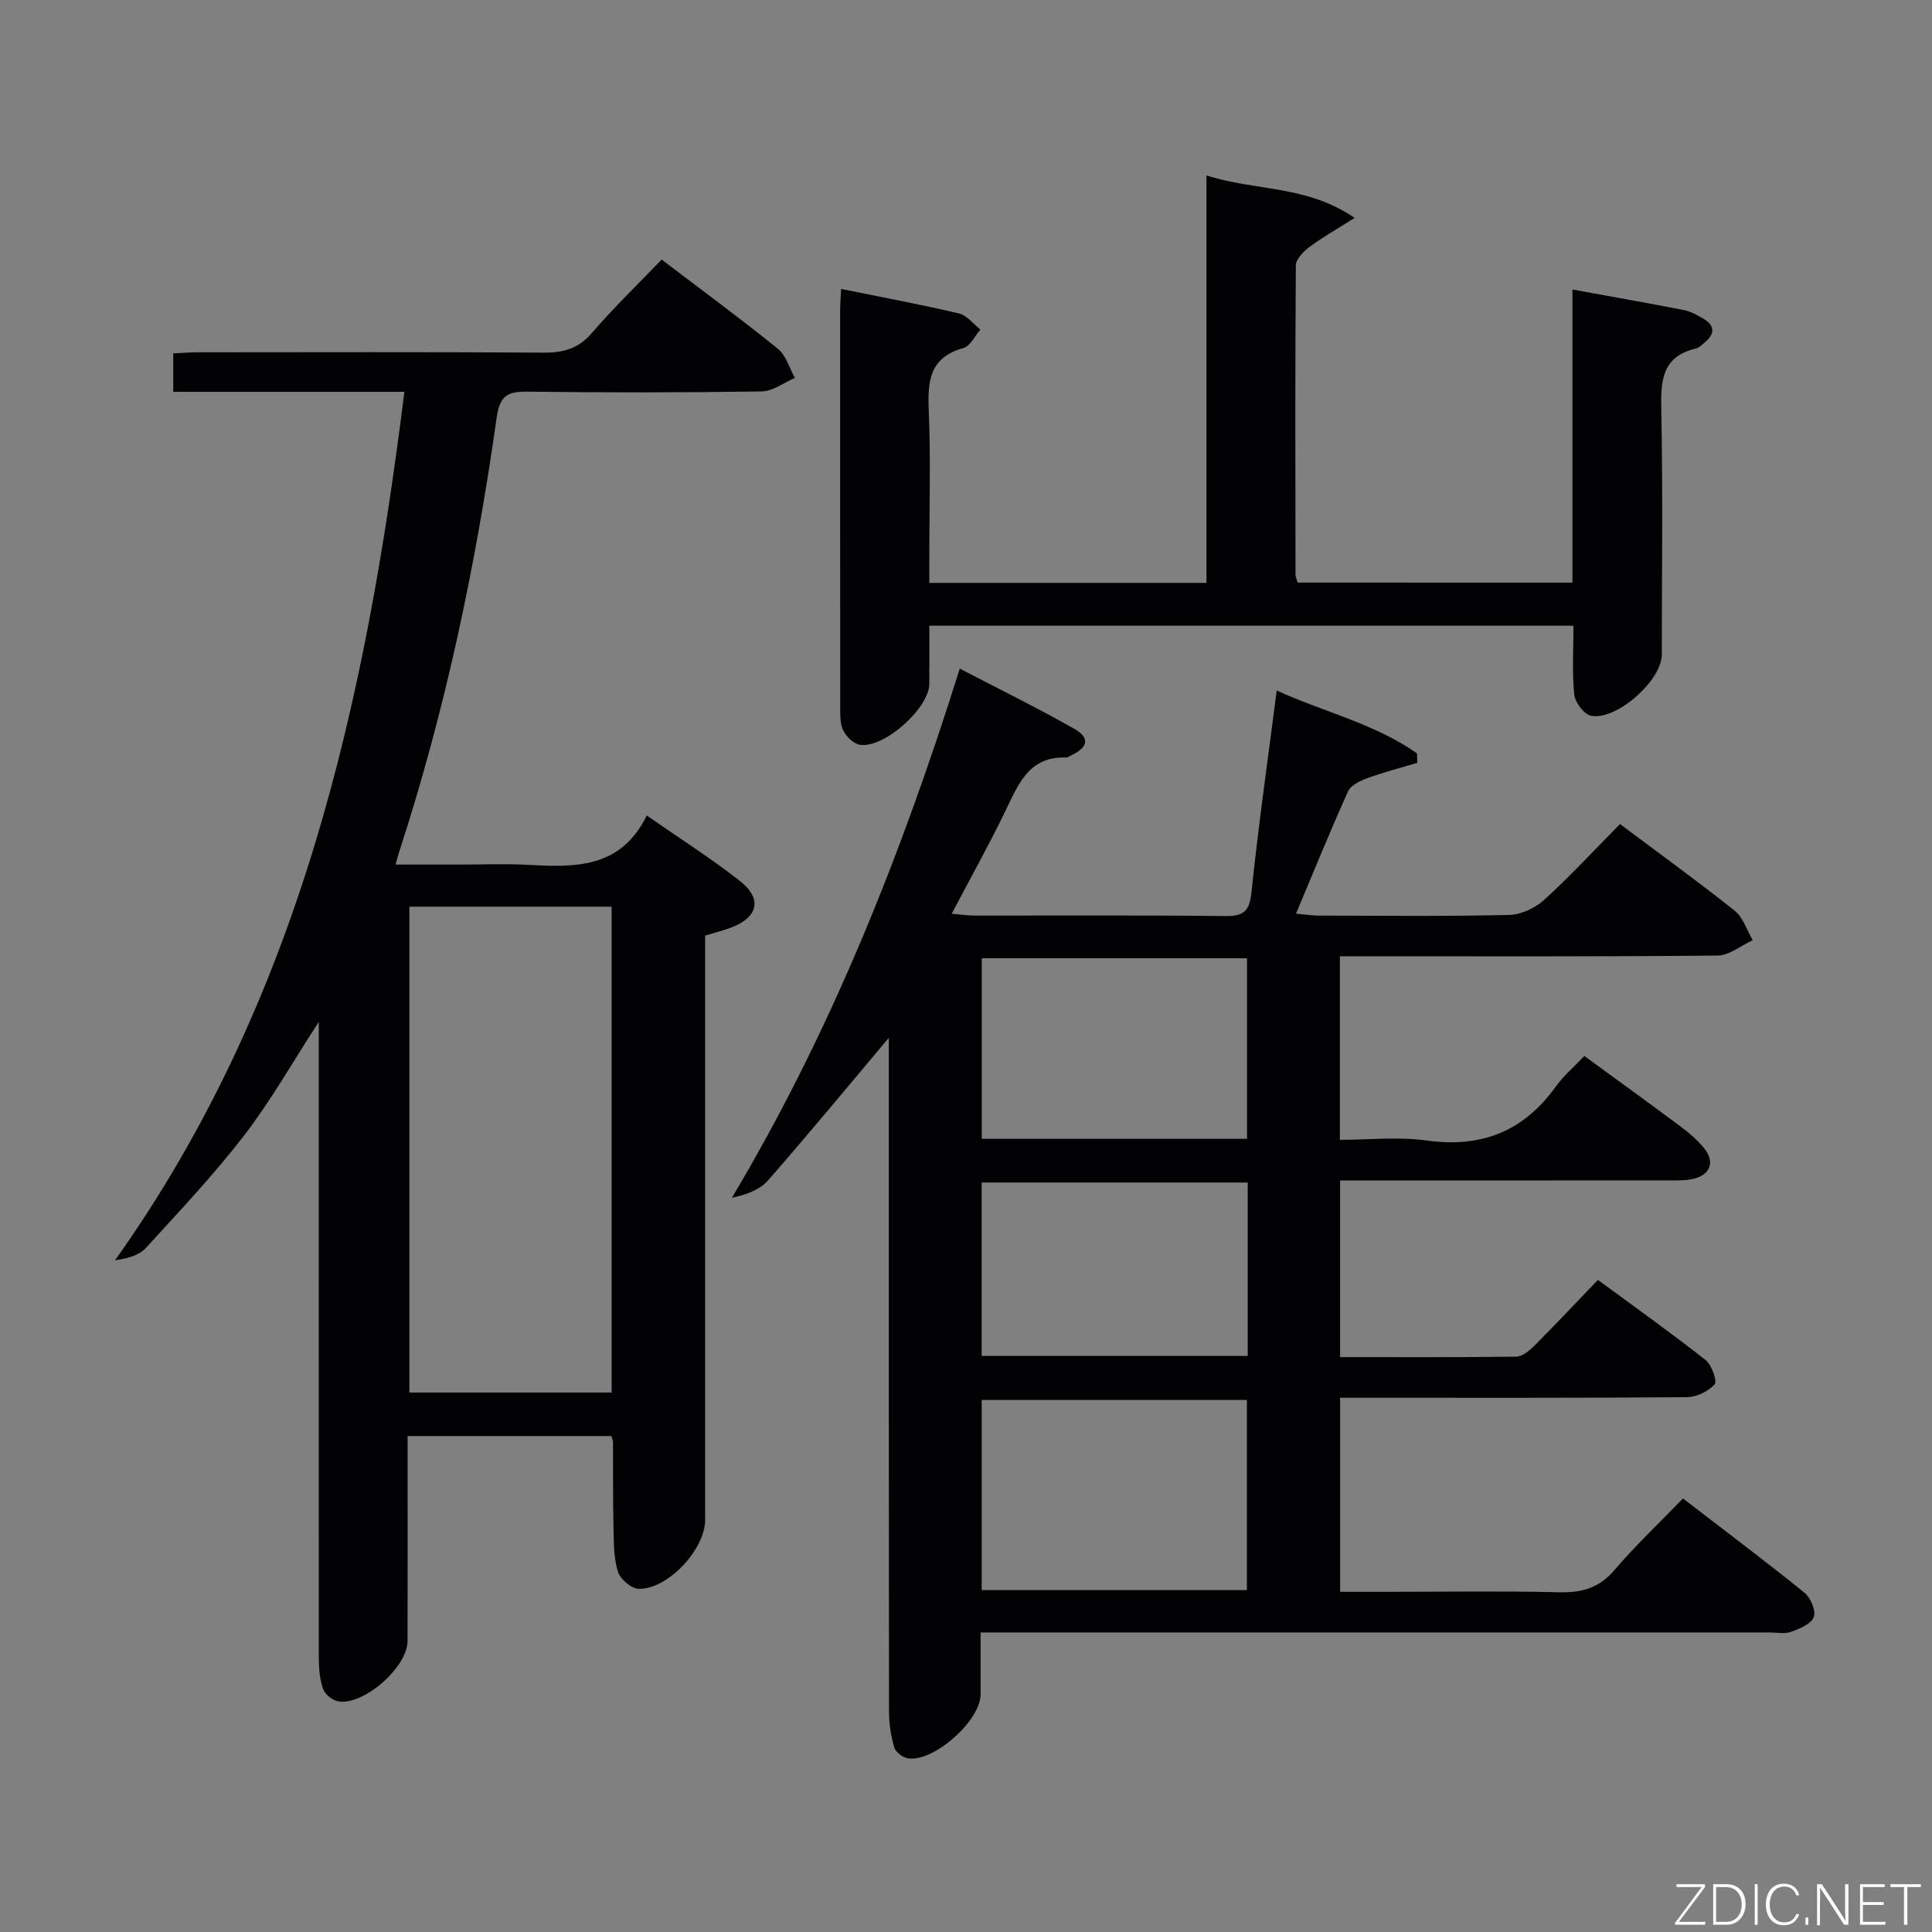 <svg enable-background="new 0 0 400 400" viewBox="0 0 400 400" xmlns="http://www.w3.org/2000/svg"><rect x="0" y="0" width="400" height="400" fill="#808080" stroke="none"/><path d="m328.02 218.63c7.14 5.22 13.62 9.89 20.02 14.67 1.72 1.29 3.4 2.73 4.75 4.39 2.29 2.81 1.39 5.49-2.11 6.35-1.74.43-3.64.35-5.46.35-20.66.02-41.33.01-61.99.01-1.81 0-3.62 0-5.78 0v36.58c12.22 0 24.33.06 36.44-.1 1.24-.02 2.67-1.16 3.66-2.14 4.35-4.35 8.56-8.83 13.28-13.75 7.74 5.7 15.15 10.97 22.28 16.58 1.28 1.01 2.47 4.39 1.89 5.04-1.32 1.47-3.77 2.65-5.77 2.66-21.83.18-43.66.11-65.49.12-1.97 0-3.94 0-6.28 0v40.18h9.47c12 0 24-.19 35.99.09 4.67.11 8.21-.93 11.35-4.61 4.31-5.05 9.17-9.64 14.17-14.81 8.69 6.69 17.05 12.96 25.17 19.53 1.27 1.03 2.41 3.76 1.91 5.04-.56 1.44-2.95 2.41-4.73 3.05-1.33.48-2.97.12-4.47.12-52.16 0-104.32 0-156.48 0-2 0-3.99 0-6.82 0 0 4.37.01 8.62 0 12.86-.02 5.41-9.71 14.04-15.03 13.2-1.07-.17-2.54-1.25-2.82-2.2-.69-2.35-1.1-4.87-1.11-7.32-.06-44.66-.04-89.32-.04-133.98 0-1.77 0-3.55 0-5.67-8.54 10.14-16.63 19.95-25 29.51-1.7 1.94-4.45 2.96-7.49 3.61 20.54-34.45 35.09-71.05 47.18-109.56 8.17 4.26 16.03 8.11 23.62 12.41 3.42 1.94 3 3.89-.64 5.59-.3.14-.61.42-.9.41-7.76-.31-9.95 5.52-12.65 11.1-3.39 7-7.19 13.81-11.1 21.24 1.88.16 3.31.38 4.73.38 17.33.02 34.66-.1 51.99.1 3.89.04 4.95-1.15 5.35-5 1.43-13.71 3.38-27.37 5.22-41.69 9.75 4.44 20.25 6.84 29.04 13 .02.66.04 1.31.07 1.97-3.45 1.03-6.95 1.93-10.33 3.16-1.5.55-3.44 1.47-4.01 2.74-3.68 8.15-7.05 16.45-10.77 25.31 1.81.17 3.21.41 4.61.41 13.17.03 26.33.18 39.49-.13 2.48-.06 5.4-1.42 7.27-3.12 5.41-4.92 10.38-10.31 15.7-15.7 8.16 6.11 16.11 11.86 23.77 17.96 1.74 1.39 2.5 4.02 3.71 6.08-2.42 1.11-4.83 3.16-7.26 3.19-24.33.24-48.66.15-72.99.15-1.64 0-3.28 0-5.22 0v38c5.93 0 12.1-.68 18.07.15 11.31 1.56 19.99-1.96 26.62-11.16 1.61-2.26 3.81-4.12 5.92-6.35zm-124.77 110.59h54.91c0-13.38 0-26.4 0-39.37-18.59 0-36.76 0-54.91 0zm54.94-93.44c0-12.77 0-25.14 0-37.38-18.61 0-36.81 0-54.92 0v37.38zm.14 9.05c-18.73 0-36.9 0-55.09 0v35.89h55.09c0-12.02 0-23.76 0-35.89z" fill="#010103"/><path d="m83.72 81.12c-16.43 0-32.01 0-47.85 0 0-2.79 0-5.06 0-7.96 1.71-.07 3.45-.22 5.19-.22 23.82-.01 47.65-.09 71.47.07 4.1.03 7.2-.81 10-4.06 4.54-5.27 9.57-10.12 14.46-15.21 8.51 6.48 16.42 12.29 24.05 18.46 1.7 1.37 2.38 3.99 3.54 6.04-2.29.98-4.57 2.76-6.88 2.8-16.16.25-32.32.25-48.48.05-4.2-.05-5.75.79-6.41 5.51-4.3 30.44-10.61 60.47-20.16 89.75-.2.61-.36 1.24-.76 2.65h13.53c4.5 0 9.01-.2 13.49.04 9.82.52 19.53.99 24.99-10.2 6.9 4.8 13.34 8.88 19.29 13.56 4.68 3.68 3.78 7.51-1.76 9.62-1.67.63-3.42 1.07-5.44 1.69v5.52 115.45c0 6.09-7.73 14.43-13.78 14.27-1.51-.04-3.77-1.99-4.26-3.52-.89-2.77-.86-5.89-.93-8.87-.13-5.99-.07-11.99-.1-17.99 0-.31-.16-.62-.34-1.25-13.8 0-27.69 0-42.19 0v5.46c0 12.33.02 24.66-.01 36.98-.01 5.39-9.04 13.37-14.34 12.49-1.19-.2-2.73-1.43-3.13-2.54-.71-1.97-.89-4.21-.9-6.34-.02-41.8-.01-83.61-.01-125.43 0-1.79 0-3.58 0-6.37-5.47 8.42-9.94 16.35-15.44 23.49-6.27 8.15-13.38 15.66-20.31 23.27-1.37 1.5-3.62 2.21-6.43 2.59 38.26-53.78 51.89-115.33 59.9-179.8zm42.91 207.19c0-33.81 0-67.16 0-100.59-14.11 0-27.85 0-41.87 0v100.59z" fill="#010103"/><path d="m325.56 120.63c0-20.16 0-40.23 0-60.69 8.16 1.49 15.63 2.8 23.08 4.26 1.43.28 2.8 1.05 4.08 1.81 2.26 1.34 2.39 3.02.37 4.76-.63.54-1.28 1.22-2.03 1.4-7.13 1.72-7.23 6.86-7.11 12.89.34 16.82.12 33.66.11 50.49 0 5.31-9.43 13.72-14.68 12.63-1.45-.3-3.28-2.76-3.45-4.39-.47-4.58-.16-9.25-.16-14.24-44.58 0-88.48 0-133.36 0 0 3.94.03 8-.01 12.07-.05 5.04-9.43 13.41-14.41 12.57-1.3-.22-2.78-1.69-3.41-2.97-.68-1.39-.62-3.22-.62-4.85-.03-27.33-.02-54.66-.02-81.98 0-1.31.11-2.63.2-4.56 8.32 1.69 16.41 3.18 24.4 5.06 1.65.39 2.98 2.2 4.45 3.35-1.16 1.32-2.11 3.43-3.53 3.82-7.07 1.95-7.43 6.92-7.17 13.02.42 9.98.11 19.99.11 29.99v5.61h57.39c0-27.99 0-55.73 0-84.37 10.12 3.3 20.66 1.94 30.67 8.8-3.77 2.39-6.69 4.04-9.36 6.03-1.24.93-2.8 2.52-2.81 3.83-.16 21.33-.1 42.66-.07 63.98 0 .46.24.93.45 1.67 18.76.01 37.5.01 56.89.01z" fill="#010103"/><g fill="#fbfcfa"><path d="m346.9 398 5.4-7.3h-5.2v-.6h5.9v.6l-5.4 7.2h5.5l-.1.6h-6.2v-.5z"/><path d="m354.7 390.1h2.8c2.3 0 3.9 1.6 3.9 4.1s-1.6 4.3-3.9 4.3h-2.8zm.6 7.8h2c2.2 0 3.3-1.6 3.3-3.6 0-1.8-1-3.6-3.3-3.6h-2z"/><path d="m363.9 390.1v8.4h-.6v-8.4h1.6z"/><path d="m372.5 396.3c-.4 1.3-1.4 2.3-3.2 2.3-2.4 0-3.7-1.9-3.7-4.3 0-2.3 1.2-4.3 3.7-4.3 1.8 0 2.9 1 3.2 2.4h-.6c-.4-1.1-1.1-1.8-2.5-1.8-2.1 0-3 1.9-3 3.7s.9 3.7 3 3.7c1.4 0 2.1-.7 2.5-1.7z"/><path d="m373.8 398.5v-1.5h.6v1.5z"/><path d="m376.2 398.5v-8.4h1c1.3 2 4.4 6.7 4.9 7.6-.1-1.2-.1-2.4-.1-3.8v-3.8h.7v8.4h-.9c-1.2-1.9-4.4-6.8-5-7.7.1 1.1 0 2.3 0 3.9v3.9h-.6z"/><path d="m390 394.4h-4.3v3.5h4.7l-.1.6h-5.2v-8.4h5.1v.6h-4.5v3.1h4.3z"/><path d="m394.2 390.7h-2.8v-.6h6.3v.6h-2.8v7.8h-.7z"/></g></svg>